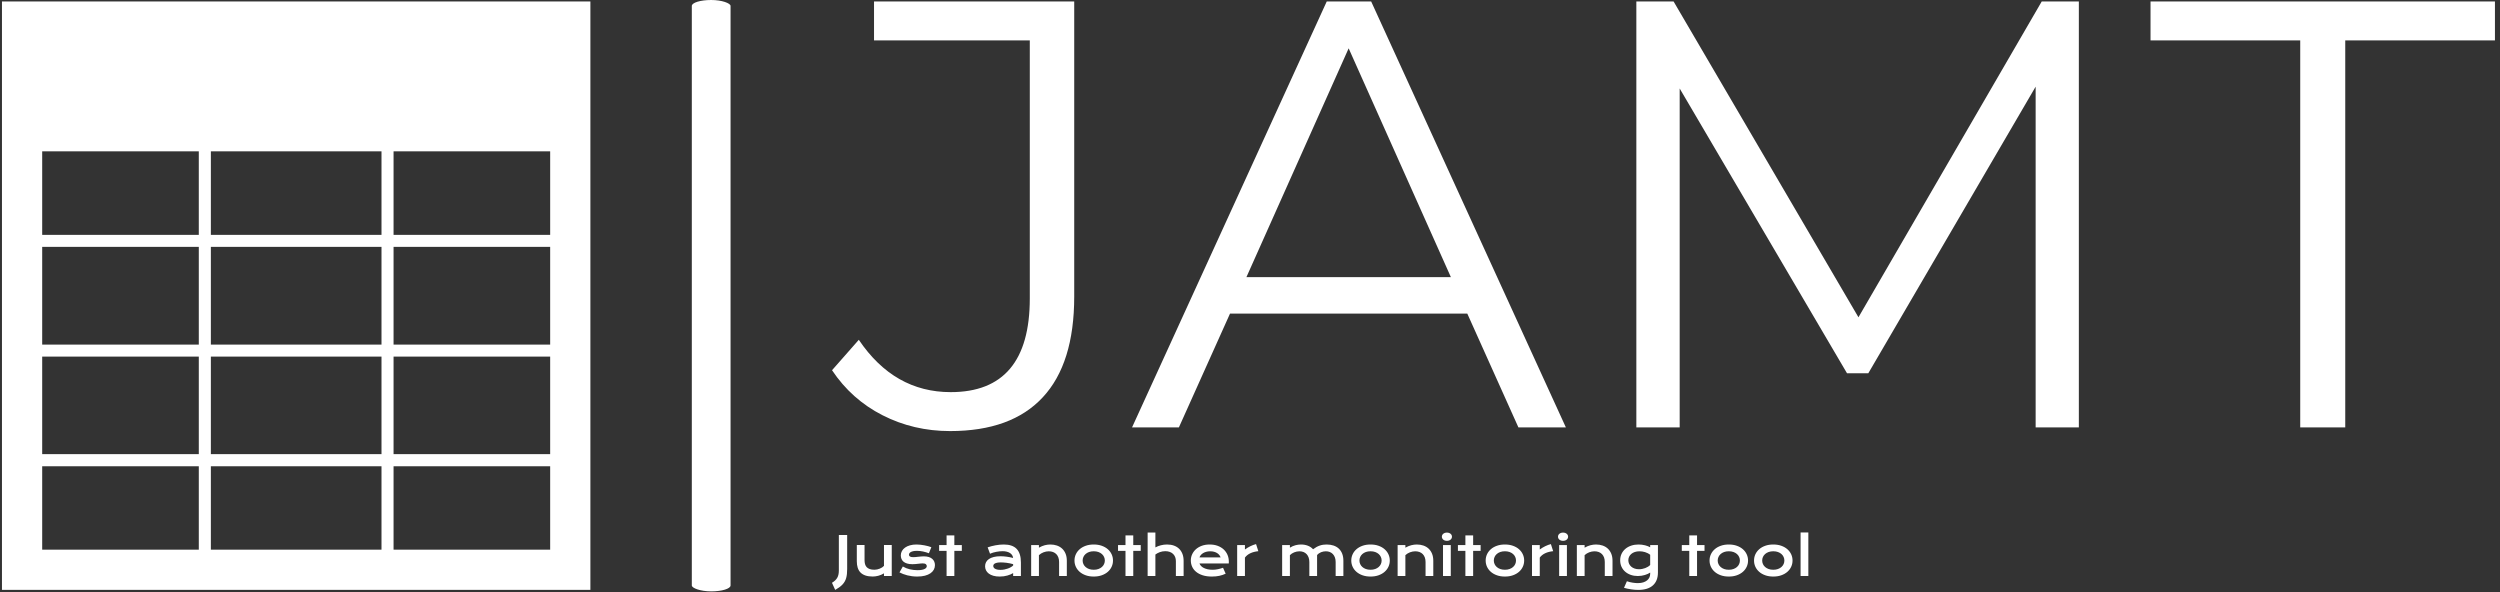 <svg xmlns="http://www.w3.org/2000/svg" version="1.1" xmlns:xlink="http://www.w3.org/1999/xlink" xmlns:svgjs="http://svgjs.dev/svgjs" width="1000" height="237" viewBox="0 0 1000 237"><rect x="0" y="0" width="1000" height="237" fill="#333333" stroke="none"/><g transform="matrix(1,0,0,1,-0.606,-0.226)"><svg viewBox="0 0 396 94" data-background-color="#ffffff" preserveAspectRatio="xMidYMid meet" height="237" width="1000" xmlns="http://www.w3.org/2000/svg" xmlns:xlink="http://www.w3.org/1999/xlink"><g id="tight-bounds" transform="matrix(1,0,0,1,0.24,0.09)"><svg viewBox="0 0 395.52 93.821" height="93.821" width="395.52"><g><svg viewBox="0 0 592.921 140.646" height="93.821" width="395.52"><g><rect width="9.214" height="140.646" x="164.067" y="0" fill="#ffffff" opacity="1" stroke-width="0" stroke="transparent" fill-opacity="1" class="rect-o-0" data-fill-palette-color="primary" rx="1%" id="o-0" data-palette-color="#000000"></rect></g><g transform="matrix(1,0,0,1,197.401,0.35)"><svg viewBox="0 0 395.52 139.946" height="139.946" width="395.52"><g id="textblocktransform"><svg viewBox="0 0 395.52 139.946" height="139.946" width="395.52" id="textblock"><g><svg viewBox="0 0 395.52 102.172" height="102.172" width="395.52"><g transform="matrix(1,0,0,1,0,0)"><svg width="395.52" viewBox="-0.25 -35 136.64 35.3" height="102.172" data-palette-color="#000000"><path d="M9.45 0.3Q6.45 0.3 3.9-1 1.35-2.3-0.25-4.7L-0.25-4.7 1.95-7.2Q4.85-2.9 9.5-2.9L9.5-2.9Q16-2.9 16-10.6L16-10.6 16-31.8 3.2-31.8 3.2-35 19.65-35 19.65-10.75Q19.65-5.25 17.07-2.48 14.5 0.3 9.45 0.3L9.45 0.3ZM56.15 0L51.95-9.35 32.45-9.35 28.25 0 24.4 0 40.4-35 44.05-35 60.05 0 56.15 0ZM33.8-12.35L50.6-12.35 42.2-31.15 33.8-12.35ZM99.15-35L102.2-35 102.2 0 98.65 0 98.65-28 84.9-4.45 83.15-4.45 69.4-27.85 69.4 0 65.84 0 65.84-35 68.9-35 84.09-9.05 99.15-35ZM120.39 0L120.39-31.8 108.09-31.8 108.09-35 136.39-35 136.39-31.8 124.09-31.8 124.09 0 120.39 0Z" opacity="1" transform="matrix(1,0,0,1,0,0)" fill="#ffffff" class="wordmark-text-0" data-fill-palette-color="primary" id="text-0"></path></svg></g></svg></g><g transform="matrix(1,0,0,1,0,126.293)"><svg viewBox="0 0 232.21 13.654" height="13.654" width="232.21"><g transform="matrix(1,0,0,1,0,0)"><svg width="232.21" viewBox="-1.93 -40.5 908.84 53.44" height="13.654" data-palette-color="#61777f"><path d="M1.07 12.94L-1.93 6.32Q-0.24 5.3 0.96 4.17 2.17 3.05 2.95 1.7 3.74 0.34 4.1-1.33 4.47-3 4.47-5.13L4.47-5.13 4.47-38.16 12.21-38.16 12.21-6.52Q12.21-3.98 11.99-1.89 11.77 0.2 11.27 1.94 10.77 3.69 9.92 5.15 9.08 6.62 7.85 7.93 6.62 9.25 4.94 10.47 3.27 11.69 1.07 12.94L1.07 12.94ZM21.19-13.75L21.19-28.83 28.39-28.83 28.39-14.77Q28.39-12.77 28.83-11.12 29.27-9.47 30.33-8.3 31.39-7.13 33.16-6.48 34.93-5.83 37.57-5.83L37.57-5.83Q38.82-5.83 40.1-6.1 41.38-6.37 42.55-6.85 43.72-7.32 44.74-7.98 45.75-8.64 46.48-9.42L46.48-9.42 46.48-28.83 53.71-28.83 53.71 0 46.48 0 46.48-2.47Q43.82-0.88 41.14-0.2 38.45 0.49 36.03 0.49L36.03 0.49Q32.08 0.49 29.26-0.46 26.44-1.42 24.64-3.23 22.85-5.05 22.02-7.7 21.19-10.35 21.19-13.75L21.19-13.75ZM60.91-3.37L64.03-8.84Q66.96-7.08 70.48-6.25 73.99-5.42 77.68-5.42L77.68-5.42Q80.17-5.42 81.83-5.76 83.49-6.1 84.49-6.64 85.49-7.18 85.91-7.86 86.32-8.54 86.32-9.25L86.32-9.25Q86.32-10.28 85.43-11.01 84.54-11.74 82.49-11.74L82.49-11.74Q81.54-11.74 80.44-11.62 79.34-11.5 78.13-11.36 76.92-11.23 75.62-11.11 74.31-10.99 72.97-10.99L72.97-10.99Q70.04-10.99 67.98-11.62 65.91-12.26 64.62-13.35 63.33-14.45 62.74-15.95 62.15-17.46 62.15-19.19L62.15-19.19Q62.15-21.39 63.18-23.24 64.2-25.1 66.11-26.45 68.01-27.81 70.71-28.56 73.41-29.32 76.73-29.32L76.73-29.32Q78.46-29.32 80.35-29.11 82.25-28.91 84.08-28.56 85.91-28.22 87.59-27.77 89.28-27.32 90.57-26.81L90.57-26.81 88.3-21.19Q85.54-22.22 82.8-22.81 80.05-23.41 77.14-23.41L77.14-23.41Q75.12-23.41 73.71-23.11 72.31-22.8 71.43-22.3 70.55-21.8 70.15-21.15 69.75-20.51 69.75-19.8L69.75-19.8Q69.75-19.29 69.95-18.87 70.16-18.46 70.64-18.15 71.11-17.85 71.88-17.69 72.65-17.53 73.77-17.53L73.77-17.53Q74.8-17.53 75.95-17.65 77.09-17.77 78.34-17.91 79.58-18.04 80.92-18.16 82.25-18.29 83.64-18.29L83.64-18.29Q86.23-18.29 88.17-17.68 90.11-17.07 91.38-15.97 92.65-14.87 93.28-13.38 93.92-11.89 93.92-10.13L93.92-10.13Q93.92-7.86 92.87-5.91 91.82-3.96 89.74-2.53 87.67-1.1 84.58-0.29 81.49 0.51 77.44 0.51L77.44 0.51Q74.95 0.51 72.63 0.21 70.31-0.1 68.21-0.62 66.11-1.15 64.27-1.86 62.42-2.56 60.91-3.37L60.91-3.37ZM104.75 0L104.75-23.39 97.8-23.39 97.8-28.81 104.75-28.81 104.75-37.77 111.98-37.77 111.98-28.81 118.94-28.81 118.94-23.39 111.98-23.39 111.98 0 104.75 0ZM140.59-9.08L140.59-9.08Q140.59-11.16 141.49-12.87 142.39-14.58 144.2-15.81 146.01-17.04 148.71-17.71 151.4-18.38 154.99-18.38L154.99-18.38Q157.65-18.38 160.6-17.99 163.54-17.6 166.66-16.8L166.66-16.8Q166.54-18.16 165.83-19.32 165.12-20.48 163.87-21.33 162.61-22.17 160.84-22.63 159.07-23.1 156.82-23.1L156.82-23.1Q155.6-23.1 154.14-22.95 152.67-22.8 151.11-22.51 149.55-22.22 148.02-21.78 146.5-21.34 145.18-20.73L145.18-20.73 142.98-26.66Q144.62-27.25 146.48-27.73 148.35-28.22 150.3-28.58 152.26-28.93 154.21-29.13 156.16-29.32 158-29.32L158-29.32Q166.08-29.32 170.01-25.2 173.94-21.07 173.94-12.55L173.94-12.55 173.94 0 166.71 0 166.71-2.71Q165.59-2.05 164.26-1.46 162.93-0.88 161.36-0.44 159.8 0 158.01 0.26 156.21 0.51 154.21 0.51L154.21 0.51Q150.84 0.51 148.29-0.22 145.74-0.95 144.03-2.25 142.32-3.54 141.45-5.29 140.59-7.03 140.59-9.08ZM148.21-9.33L148.21-9.33Q148.21-8.62 148.57-7.97 148.94-7.32 149.74-6.82 150.55-6.32 151.81-6.02 153.06-5.71 154.85-5.71L154.85-5.71Q156.75-5.71 158.53-6.05 160.31-6.4 161.85-6.96 163.39-7.52 164.64-8.25 165.88-8.98 166.71-9.77L166.71-9.77 166.71-11.04Q165.05-11.5 163.43-11.82 161.8-12.13 160.33-12.32 158.85-12.5 157.54-12.57 156.24-12.65 155.26-12.65L155.26-12.65Q153.23-12.65 151.89-12.38 150.55-12.11 149.72-11.66 148.89-11.21 148.55-10.6 148.21-9.99 148.21-9.33ZM183.48 0L183.48-28.81 190.71-28.81 190.71-26.37Q193.59-28 196.21-28.66 198.84-29.32 201.35-29.32L201.35-29.32Q204.65-29.32 207.46-28.36 210.26-27.39 212.31-25.49 214.36-23.58 215.52-20.74 216.68-17.9 216.68-14.16L216.68-14.16 216.68 0 209.48 0 209.48-12.99Q209.48-15.36 208.81-17.22 208.14-19.09 206.88-20.37 205.62-21.66 203.83-22.33 202.04-23 199.81-23L199.81-23Q198.64-23 197.41-22.75 196.18-22.51 194.99-22.06 193.81-21.61 192.71-20.94 191.61-20.26 190.71-19.41L190.71-19.41 190.71 0 183.48 0ZM223.81-14.4L223.81-14.4Q223.81-17.5 225.07-20.21 226.33-22.92 228.66-24.95 230.99-26.98 234.3-28.15 237.6-29.32 241.73-29.32L241.73-29.32Q245.86-29.32 249.16-28.15 252.47-26.98 254.8-24.95 257.14-22.92 258.39-20.21 259.65-17.5 259.65-14.4L259.65-14.4Q259.65-11.3 258.39-8.59 257.14-5.88 254.8-3.86 252.47-1.83 249.16-0.66 245.86 0.51 241.73 0.51L241.73 0.51Q237.6 0.51 234.3-0.66 230.99-1.83 228.66-3.86 226.33-5.88 225.07-8.59 223.81-11.3 223.81-14.4ZM231.4-14.4L231.4-14.4Q231.4-12.67 232.1-11.12 232.8-9.57 234.13-8.39 235.46-7.2 237.37-6.51 239.29-5.81 241.73-5.81L241.73-5.81Q244.17-5.81 246.09-6.51 248-7.2 249.34-8.39 250.67-9.57 251.36-11.12 252.06-12.67 252.06-14.4L252.06-14.4Q252.06-16.14 251.36-17.7 250.67-19.26 249.34-20.45 248-21.63 246.09-22.33 244.17-23.02 241.73-23.02L241.73-23.02Q239.29-23.02 237.37-22.33 235.46-21.63 234.13-20.45 232.8-19.26 232.1-17.7 231.4-16.14 231.4-14.4ZM271.29 0L271.29-23.39 264.34-23.39 264.34-28.81 271.29-28.81 271.29-37.77 278.52-37.77 278.52-28.81 285.48-28.81 285.48-23.39 278.52-23.39 278.52 0 271.29 0ZM291.9 0L291.9-40.48 299.12-40.48 299.12-26.61Q301.39-27.86 304.19-28.59 306.98-29.32 310.06-29.32L310.06-29.32Q313.62-29.32 316.47-28.27 319.31-27.22 321.29-25.26 323.27-23.29 324.33-20.48 325.39-17.68 325.39-14.16L325.39-14.16 325.39 0 318.19 0 318.19-13.87Q318.19-15.92 317.53-17.61 316.87-19.31 315.6-20.53 314.33-21.75 312.51-22.42 310.7-23.1 308.4-23.1L308.4-23.1Q305.64-23.1 303.27-22.22 300.91-21.34 299.12-20L299.12-20 299.12 0 291.9 0ZM332.1-14.5L332.1-14.5Q332.1-17.43 333.3-20.1 334.5-22.78 336.74-24.83 338.99-26.88 342.25-28.1 345.51-29.32 349.66-29.32L349.66-29.32Q353.78-29.32 357.09-28.09 360.4-26.86 362.71-24.71 365.01-22.56 366.25-19.65 367.48-16.75 367.48-13.43L367.48-13.43Q367.48-13.01 367.47-12.54 367.46-12.06 367.41-11.67L367.41-11.67 340.16-11.67Q340.62-10.38 341.66-9.3 342.7-8.23 344.26-7.45 345.82-6.67 347.88-6.24 349.93-5.81 352.42-5.81L352.42-5.81Q354.91-5.81 357.37-6.34 359.84-6.86 362.08-7.67L362.08-7.67 364.53-2.15Q363.11-1.49 361.66-0.99 360.2-0.49 358.63-0.16 357.06 0.17 355.33 0.34 353.61 0.51 351.71 0.51L351.71 0.51Q346.85 0.51 343.19-0.66 339.53-1.83 337.06-3.86 334.59-5.88 333.35-8.62 332.1-11.35 332.1-14.5ZM340.16-17.31L359.81-17.31Q359.42-18.51 358.61-19.54 357.79-20.58 356.57-21.35 355.35-22.12 353.73-22.56 352.12-23 350.19-23L350.19-23Q348.14-23 346.46-22.53 344.77-22.07 343.51-21.29 342.24-20.51 341.39-19.48 340.55-18.46 340.16-17.31L340.16-17.31ZM375.24 0L375.24-28.81 382.47-28.81 382.47-24.66Q384.86-26.44 387.52-27.73 390.18-29.03 392.82-29.71L392.82-29.71 394.94-23.1Q390.77-22.68 387.61-21.23 384.45-19.78 382.47-17.14L382.47-17.14 382.47 0 375.24 0ZM417.11 0L417.11-28.81 424.33-28.81 424.33-26.37Q427.04-28.03 429.62-28.67 432.19-29.32 434.66-29.32L434.66-29.32Q438.1-29.32 440.98-28.22 443.86-27.12 445.91-24.9L445.91-24.9Q447.5-26.12 449.04-26.97 450.58-27.81 452.12-28.33 453.65-28.86 455.24-29.09 456.83-29.32 458.51-29.32L458.51-29.32Q462.05-29.32 464.93-28.36 467.81-27.39 469.85-25.49 471.89-23.58 473-20.74 474.11-17.9 474.11-14.16L474.11-14.16 474.11 0 466.91 0 466.91-12.99Q466.91-15.36 466.24-17.22 465.57-19.09 464.36-20.37 463.15-21.66 461.48-22.33 459.81-23 457.8-23L457.8-23Q456.71-23 455.56-22.79 454.41-22.58 453.32-22.14 452.24-21.7 451.29-21.03 450.33-20.36 449.63-19.46L449.63-19.46 449.63 0 442.42 0 442.42-12.99Q442.42-15.36 441.75-17.22 441.08-19.09 439.87-20.37 438.66-21.66 436.97-22.33 435.27-23 433.24-23L433.24-23Q432-23 430.74-22.74 429.48-22.49 428.32-22.02 427.16-21.56 426.15-20.9 425.14-20.24 424.33-19.41L424.33-19.41 424.33 0 417.11 0ZM481.46-14.4L481.46-14.4Q481.46-17.5 482.72-20.21 483.97-22.92 486.31-24.95 488.64-26.98 491.94-28.15 495.25-29.32 499.38-29.32L499.38-29.32Q503.51-29.32 506.81-28.15 510.12-26.98 512.45-24.95 514.78-22.92 516.04-20.21 517.3-17.5 517.3-14.4L517.3-14.4Q517.3-11.3 516.04-8.59 514.78-5.88 512.45-3.86 510.12-1.83 506.81-0.66 503.51 0.51 499.38 0.51L499.38 0.51Q495.25 0.51 491.94-0.66 488.64-1.83 486.31-3.86 483.97-5.88 482.72-8.59 481.46-11.3 481.46-14.4ZM489.05-14.4L489.05-14.4Q489.05-12.67 489.75-11.12 490.44-9.57 491.77-8.39 493.1-7.2 495.02-6.51 496.94-5.81 499.38-5.81L499.38-5.81Q501.82-5.81 503.74-6.51 505.65-7.2 506.98-8.39 508.31-9.57 509.01-11.12 509.71-12.67 509.71-14.4L509.71-14.4Q509.71-16.14 509.01-17.7 508.31-19.26 506.98-20.45 505.65-21.63 503.74-22.33 501.82-23.02 499.38-23.02L499.38-23.02Q496.94-23.02 495.02-22.33 493.1-21.63 491.77-20.45 490.44-19.26 489.75-17.7 489.05-16.14 489.05-14.4ZM524.6 0L524.6-28.81 531.82-28.81 531.82-26.37Q534.7-28 537.33-28.66 539.95-29.32 542.47-29.32L542.47-29.32Q545.76-29.32 548.57-28.36 551.38-27.39 553.43-25.49 555.48-23.58 556.64-20.74 557.8-17.9 557.8-14.16L557.8-14.16 557.8 0 550.6 0 550.6-12.99Q550.6-15.36 549.93-17.22 549.25-19.09 548-20.37 546.74-21.66 544.95-22.33 543.15-23 540.93-23L540.93-23Q539.76-23 538.52-22.75 537.29-22.51 536.11-22.06 534.92-21.61 533.82-20.94 532.73-20.26 531.82-19.41L531.82-19.41 531.82 0 524.6 0ZM570.47-32.74L570.47-32.74Q569.39-32.74 568.53-33.04 567.66-33.35 567.05-33.87 566.44-34.4 566.11-35.1 565.78-35.79 565.78-36.57L565.78-36.57Q565.78-37.38 566.11-38.07 566.44-38.77 567.05-39.28 567.66-39.79 568.53-40.1 569.39-40.41 570.47-40.41L570.47-40.41Q571.57-40.41 572.43-40.1 573.3-39.79 573.91-39.28 574.52-38.77 574.85-38.07 575.18-37.38 575.18-36.57L575.18-36.57Q575.18-35.79 574.85-35.1 574.52-34.4 573.91-33.87 573.3-33.35 572.43-33.04 571.57-32.74 570.47-32.74ZM566.85 0L566.85-28.81 574.08-28.81 574.08 0 566.85 0ZM587.68 0L587.68-23.39 580.72-23.39 580.72-28.81 587.68-28.81 587.68-37.77 594.9-37.77 594.9-28.81 601.86-28.81 601.86-23.39 594.9-23.39 594.9 0 587.68 0ZM606.55-14.4L606.55-14.4Q606.55-17.5 607.8-20.21 609.06-22.92 611.39-24.95 613.72-26.98 617.03-28.15 620.34-29.32 624.47-29.32L624.47-29.32Q628.59-29.32 631.9-28.15 635.21-26.98 637.54-24.95 639.87-22.92 641.13-20.21 642.39-17.5 642.39-14.4L642.39-14.4Q642.39-11.3 641.13-8.59 639.87-5.88 637.54-3.86 635.21-1.83 631.9-0.66 628.59 0.51 624.47 0.51L624.47 0.51Q620.34 0.51 617.03-0.66 613.72-1.83 611.39-3.86 609.06-5.88 607.8-8.59 606.55-11.3 606.55-14.4ZM614.14-14.4L614.14-14.4Q614.14-12.67 614.84-11.12 615.53-9.57 616.86-8.39 618.19-7.2 620.11-6.51 622.03-5.81 624.47-5.81L624.47-5.81Q626.91-5.81 628.82-6.51 630.74-7.2 632.07-8.39 633.4-9.57 634.1-11.12 634.79-12.67 634.79-14.4L634.79-14.4Q634.79-16.14 634.1-17.7 633.4-19.26 632.07-20.45 630.74-21.63 628.82-22.33 626.91-23.02 624.47-23.02L624.47-23.02Q622.03-23.02 620.11-22.33 618.19-21.63 616.86-20.45 615.53-19.26 614.84-17.7 614.14-16.14 614.14-14.4ZM649.68 0L649.68-28.81 656.91-28.81 656.91-24.66Q659.3-26.44 661.96-27.73 664.63-29.03 667.26-29.71L667.26-29.71 669.39-23.1Q665.21-22.68 662.05-21.23 658.89-19.78 656.91-17.14L656.91-17.14 656.91 0 649.68 0ZM678.56-32.74L678.56-32.74Q677.49-32.74 676.62-33.04 675.76-33.35 675.15-33.87 674.53-34.4 674.21-35.1 673.88-35.79 673.88-36.57L673.88-36.57Q673.88-37.38 674.21-38.07 674.53-38.77 675.15-39.28 675.76-39.79 676.62-40.1 677.49-40.41 678.56-40.41L678.56-40.41Q679.66-40.41 680.53-40.1 681.4-39.79 682.01-39.28 682.62-38.77 682.95-38.07 683.28-37.38 683.28-36.57L683.28-36.57Q683.28-35.79 682.95-35.1 682.62-34.4 682.01-33.87 681.4-33.35 680.53-33.04 679.66-32.74 678.56-32.74ZM674.95 0L674.95-28.81 682.18-28.81 682.18 0 674.95 0ZM691.43 0L691.43-28.81 698.65-28.81 698.65-26.37Q701.53-28 704.16-28.66 706.78-29.32 709.3-29.32L709.3-29.32Q712.59-29.32 715.4-28.36 718.21-27.39 720.26-25.49 722.31-23.58 723.47-20.74 724.63-17.9 724.63-14.16L724.63-14.16 724.63 0 717.43 0 717.43-12.99Q717.43-15.36 716.76-17.22 716.09-19.09 714.83-20.37 713.57-21.66 711.78-22.33 709.98-23 707.76-23L707.76-23Q706.59-23 705.36-22.75 704.12-22.51 702.94-22.06 701.75-21.61 700.66-20.94 699.56-20.26 698.65-19.41L698.65-19.41 698.65 0 691.43 0ZM735.32 10.99L738.01 4.88Q739.37 5.37 740.79 5.7 742.21 6.03 743.54 6.24 744.87 6.45 746.09 6.53 747.31 6.62 748.26 6.62L748.26 6.62Q751.14 6.62 753.28 5.92 755.41 5.22 756.84 4.05 758.27 2.88 758.98 1.33 759.69-0.22 759.69-1.95L759.69-1.95 759.69-3.2Q758.76-2.56 757.51-1.98 756.27-1.39 754.78-0.95 753.29-0.51 751.62-0.24 749.94 0.02 748.16 0.02L748.16 0.02Q744.62 0.02 741.62-1.04 738.62-2.1 736.42-4.02 734.22-5.93 732.99-8.62 731.76-11.3 731.76-14.58L731.76-14.58Q731.76-17.92 733.05-20.64 734.34-23.36 736.63-25.29 738.91-27.22 742.03-28.27 745.16-29.32 748.82-29.32L748.82-29.32Q750.38-29.32 751.92-29.13 753.46-28.93 754.86-28.59 756.27-28.25 757.5-27.77 758.73-27.29 759.69-26.73L759.69-26.73 759.69-28.81 766.91-28.81 766.91-3.3Q766.91 0.63 765.72 3.66 764.52 6.69 762.21 8.75 759.91 10.82 756.49 11.88 753.07 12.94 748.65 12.94L748.65 12.94Q747.06 12.94 745.36 12.81 743.65 12.67 741.92 12.41 740.2 12.16 738.53 11.8 736.86 11.45 735.32 10.99L735.32 10.99ZM739.35-14.65L739.35-14.65Q739.35-12.92 740.05-11.39 740.74-9.86 742.03-8.73 743.33-7.59 745.16-6.95 746.99-6.3 749.29-6.3L749.29-6.3Q750.78-6.3 752.25-6.58 753.73-6.86 755.08-7.37 756.44-7.89 757.62-8.62 758.81-9.35 759.69-10.25L759.69-10.25 759.69-19.75Q758.59-20.63 757.37-21.24 756.15-21.85 754.88-22.24 753.61-22.63 752.31-22.81 751.02-23 749.8-23L749.8-23Q747.31-23 745.37-22.34 743.43-21.68 742.1-20.54 740.77-19.41 740.06-17.9 739.35-16.38 739.35-14.65ZM796.08 0L796.08-23.39 789.12-23.39 789.12-28.81 796.08-28.81 796.08-37.77 803.31-37.77 803.31-28.81 810.27-28.81 810.27-23.39 803.31-23.39 803.31 0 796.08 0ZM814.95-14.4L814.95-14.4Q814.95-17.5 816.21-20.21 817.47-22.92 819.8-24.95 822.13-26.98 825.44-28.15 828.75-29.32 832.87-29.32L832.87-29.32Q837-29.32 840.31-28.15 843.61-26.98 845.95-24.95 848.28-22.92 849.53-20.21 850.79-17.5 850.79-14.4L850.79-14.4Q850.79-11.3 849.53-8.59 848.28-5.88 845.95-3.86 843.61-1.83 840.31-0.66 837 0.51 832.87 0.51L832.87 0.51Q828.75 0.51 825.44-0.66 822.13-1.83 819.8-3.86 817.47-5.88 816.21-8.59 814.95-11.3 814.95-14.4ZM822.54-14.4L822.54-14.4Q822.54-12.67 823.24-11.12 823.94-9.57 825.27-8.39 826.6-7.2 828.51-6.51 830.43-5.81 832.87-5.81L832.87-5.81Q835.31-5.81 837.23-6.51 839.15-7.2 840.48-8.39 841.81-9.57 842.5-11.12 843.2-12.67 843.2-14.4L843.2-14.4Q843.2-16.14 842.5-17.7 841.81-19.26 840.48-20.45 839.15-21.63 837.23-22.33 835.31-23.02 832.87-23.02L832.87-23.02Q830.43-23.02 828.51-22.33 826.6-21.63 825.27-20.45 823.94-19.26 823.24-17.7 822.54-16.14 822.54-14.4ZM856.36-14.4L856.36-14.4Q856.36-17.5 857.61-20.21 858.87-22.92 861.2-24.95 863.53-26.98 866.84-28.15 870.15-29.32 874.28-29.32L874.28-29.32Q878.4-29.32 881.71-28.15 885.02-26.98 887.35-24.95 889.68-22.92 890.94-20.21 892.2-17.5 892.2-14.4L892.2-14.4Q892.2-11.3 890.94-8.59 889.68-5.88 887.35-3.86 885.02-1.83 881.71-0.66 878.4 0.51 874.28 0.51L874.28 0.51Q870.15 0.51 866.84-0.66 863.53-1.83 861.2-3.86 858.87-5.88 857.61-8.59 856.36-11.3 856.36-14.4ZM863.95-14.4L863.95-14.4Q863.95-12.67 864.64-11.12 865.34-9.57 866.67-8.39 868-7.2 869.92-6.51 871.83-5.81 874.28-5.81L874.28-5.81Q876.72-5.81 878.63-6.51 880.55-7.2 881.88-8.39 883.21-9.57 883.91-11.12 884.6-12.67 884.6-14.4L884.6-14.4Q884.6-16.14 883.91-17.7 883.21-19.26 881.88-20.45 880.55-21.63 878.63-22.33 876.72-23.02 874.28-23.02L874.28-23.02Q871.83-23.02 869.92-22.33 868-21.63 866.67-20.45 865.34-19.26 864.64-17.7 863.95-16.14 863.95-14.4ZM899.69 0L899.69-40.5 906.91-40.5 906.91 0 899.69 0Z" opacity="1" transform="matrix(1,0,0,1,0,0)" fill="#ffffff" class="slogan-text-1" data-fill-palette-color="secondary" id="text-1"></path></svg></g></svg></g></svg></g></svg></g><g transform="matrix(1,0,0,1,0,0.35)"><svg viewBox="0 0 139.946 139.946" height="139.946" width="139.946"><g><svg xmlns="http://www.w3.org/2000/svg" xmlns:xlink="http://www.w3.org/1999/xlink" version="1.1" x="0" y="0" viewBox="0 0 100 100" enable-background="new 0 0 100 100" xml:space="preserve" height="139.946" width="139.946" class="icon-icon-0" data-fill-palette-color="accent" id="icon-0"><path d="M0 0v100h100V0H0zM93.164 39.662H66.55V25.469h2.396 24.219V39.662zM64.499 58.308H35.501V41.706h28.998V58.308zM35.501 39.662V25.469h2.389 24.219 2.39v14.193H35.501zM31.055 25.469h2.396v14.193H6.836V25.469H31.055zM33.451 41.706v16.602H6.836V41.706H33.451zM6.836 60.352h26.615v16.575H6.836V60.352zM35.501 60.352h28.998v16.575H35.501V60.352zM66.55 60.352h26.614v16.575H66.55V60.352zM66.55 58.308V41.706h26.614v16.602H66.55zM6.836 93.164v-14.18h26.615v14.18H6.836zM35.501 93.164v-14.18h28.998v14.18H35.501zM66.55 78.984h26.614v14.18H66.55V78.984z" fill="#ffffff" data-fill-palette-color="accent"></path></svg></g></svg></g></svg></g><defs></defs></svg><rect width="395.52" height="93.821" fill="none" stroke="none" visibility="hidden"></rect></g></svg></g></svg>
